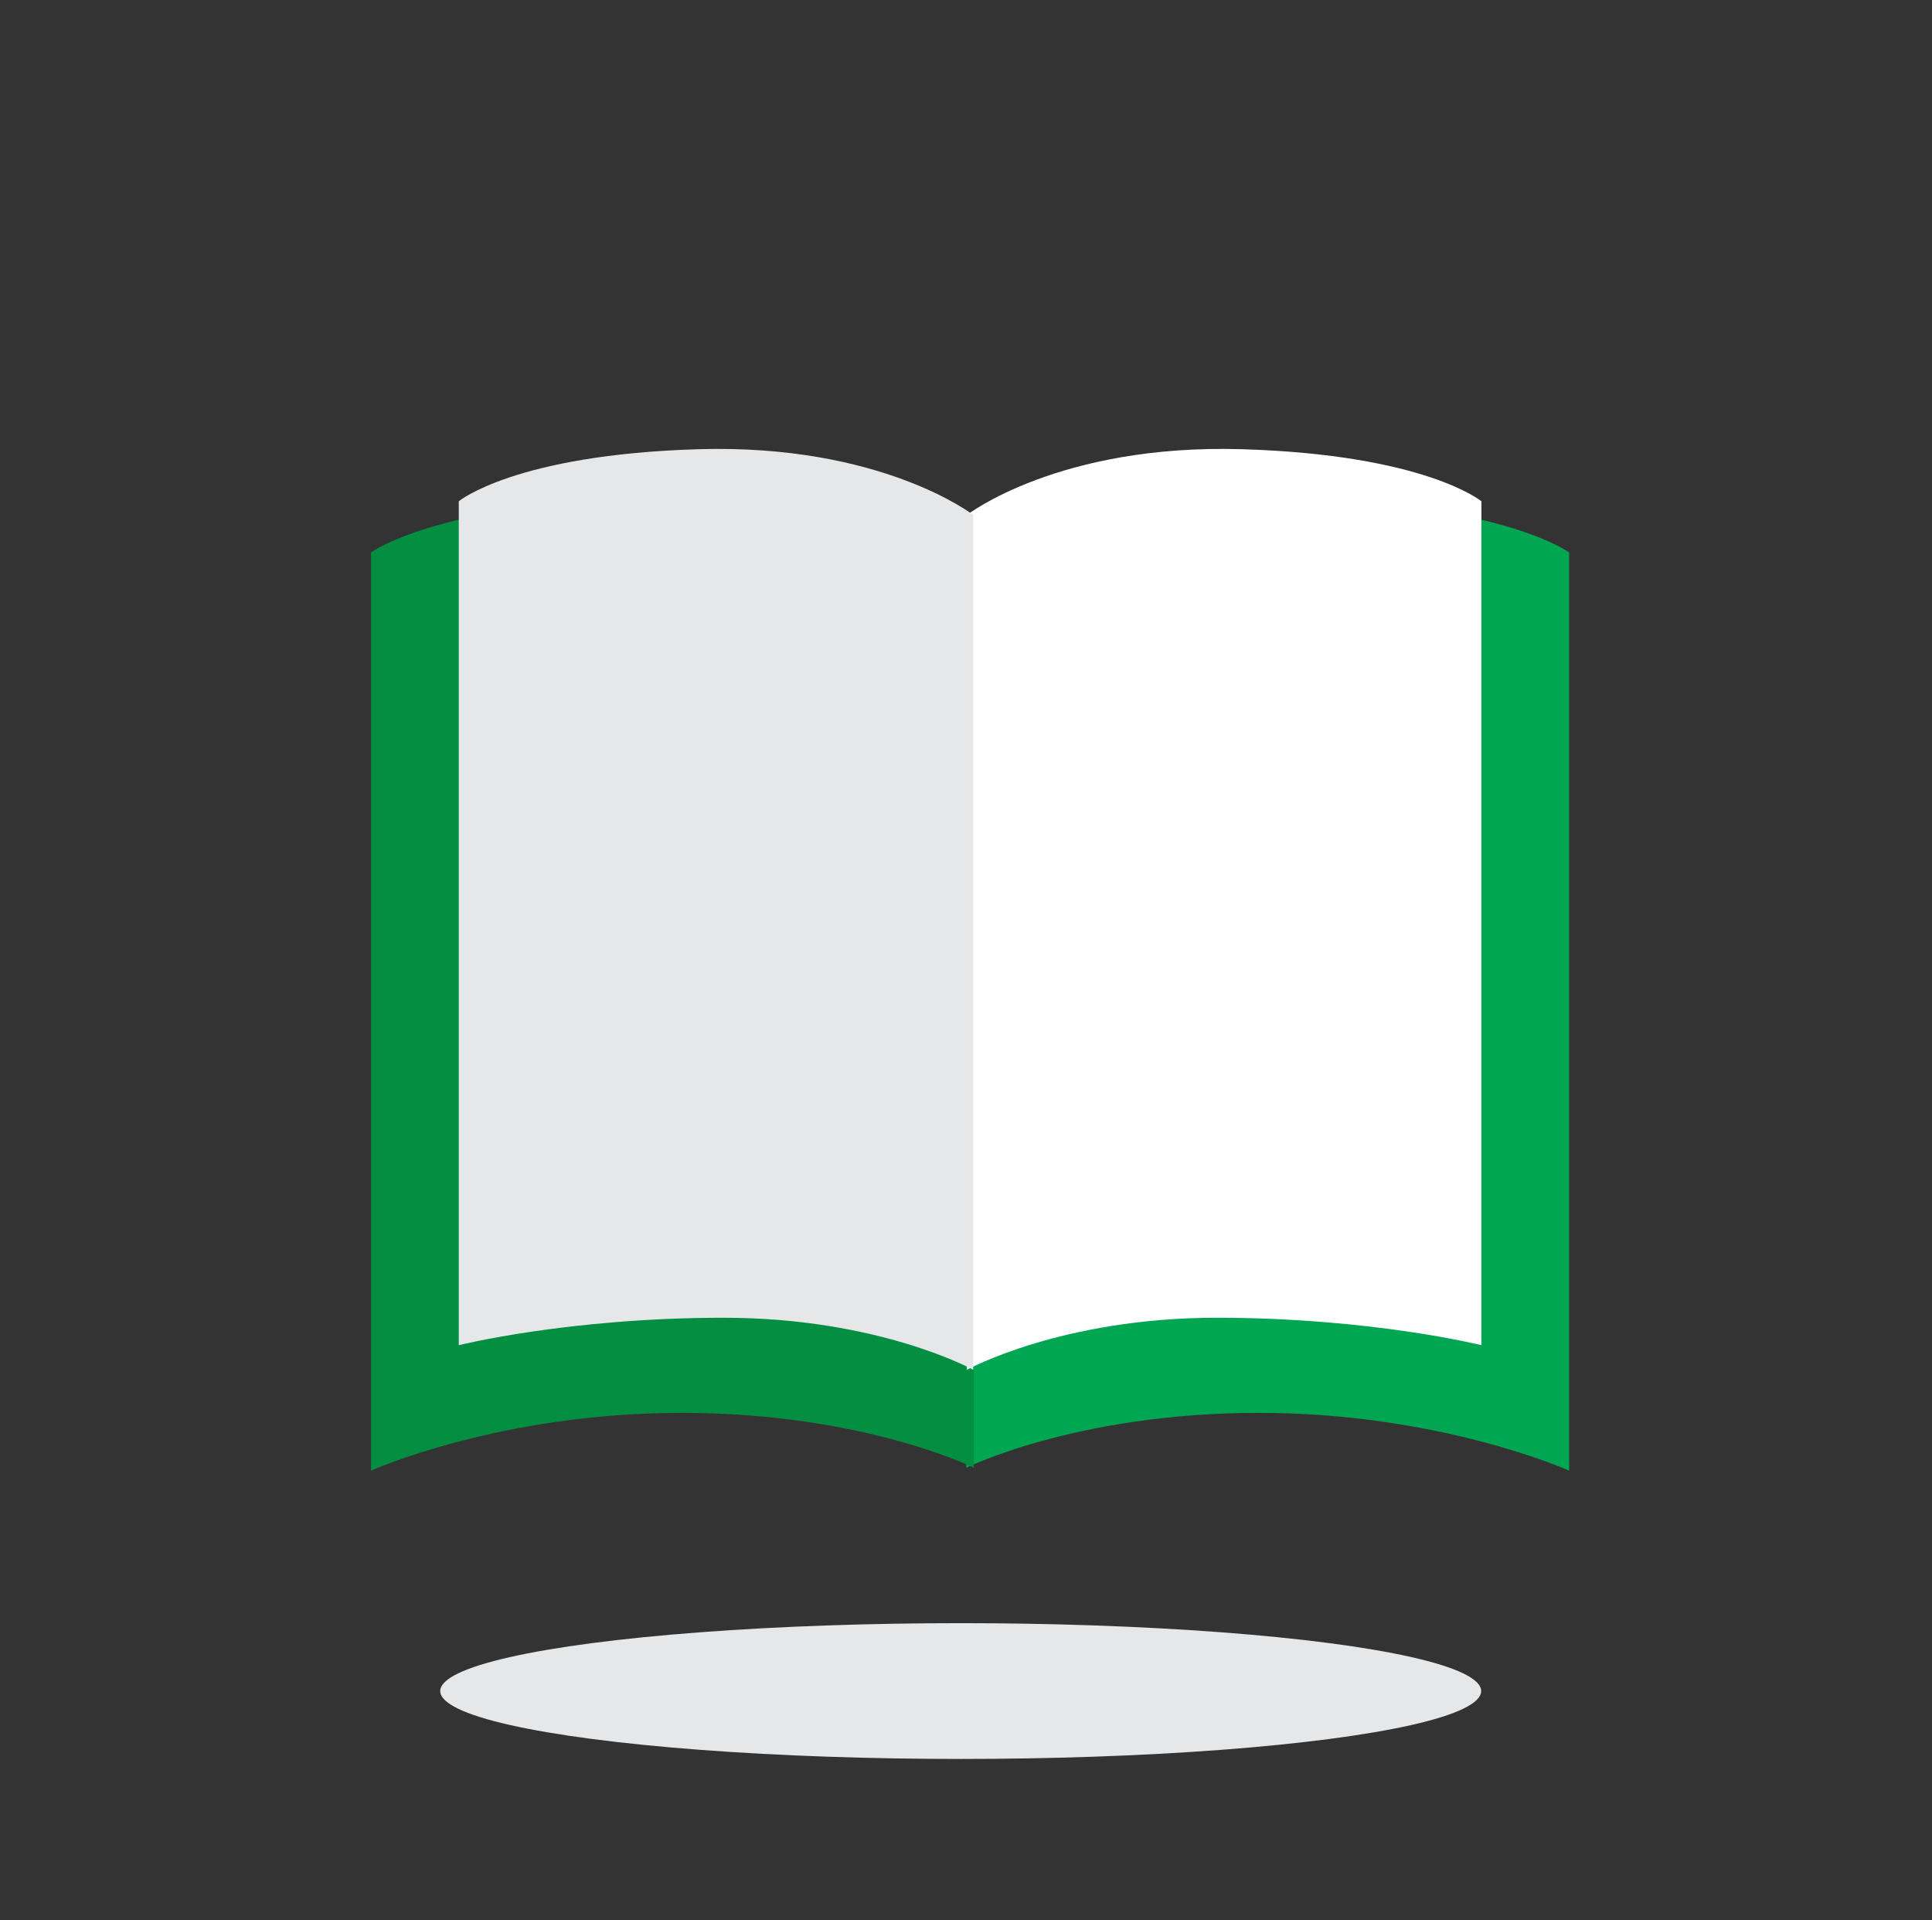 <?xml version="1.0" encoding="utf-8"?>
<!-- Generator: Adobe Illustrator 16.0.0, SVG Export Plug-In . SVG Version: 6.00 Build 0)  -->
<!DOCTYPE svg PUBLIC "-//W3C//DTD SVG 1.1//EN" "http://www.w3.org/Graphics/SVG/1.1/DTD/svg11.dtd">
<svg version="1.1" id="Layer_1" xmlns="http://www.w3.org/2000/svg" xmlns:xlink="http://www.w3.org/1999/xlink" x="0px" y="0px"
	 width="156px" height="155px" viewBox="0 0 156 155" enable-background="new 0 0 156 155" xml:space="preserve">
<rect x="0" y="0" width="156" height="155" fill="#333333" stroke="none"/>
<g>
	<path fill="#00A651" d="M78.029,118.49V45.766c0,0,8.674-6.06,26.021-5.594c17.349,0.466,22.65,4.428,22.65,4.428v74.125
		c0,0-10.362-4.664-25.058-4.664C86.945,114.061,78.029,118.49,78.029,118.49z"/>
	<path fill="#038E42" d="M78.63,118.49V45.766c0,0-8.674-6.06-26.022-5.594C35.261,40.638,29.959,44.6,29.959,44.6v74.125
		c0,0,10.361-4.664,25.059-4.664C69.716,114.061,78.63,118.49,78.63,118.49z"/>
	<path fill="#FFFFFF" d="M78.074,110.584V41.575c0,0,7.404-5.752,22.211-5.31c14.808,0.443,19.331,4.203,19.331,4.203v68.13
		c0,0-8.845-2.216-21.388-2.216C85.684,106.382,78.074,110.584,78.074,110.584z"/>
	<path fill="#E6E7E8" d="M78.587,110.584V41.575c0,0-7.404-5.752-22.212-5.31c-14.808,0.443-19.332,4.203-19.332,4.203v68.13
		c0,0,8.844-2.216,21.388-2.216C70.979,106.382,78.587,110.584,78.587,110.584z"/>
</g>
<ellipse fill="#E6E7E8" cx="77.572" cy="136.519" rx="42.026" ry="5.481"/>
</svg>
